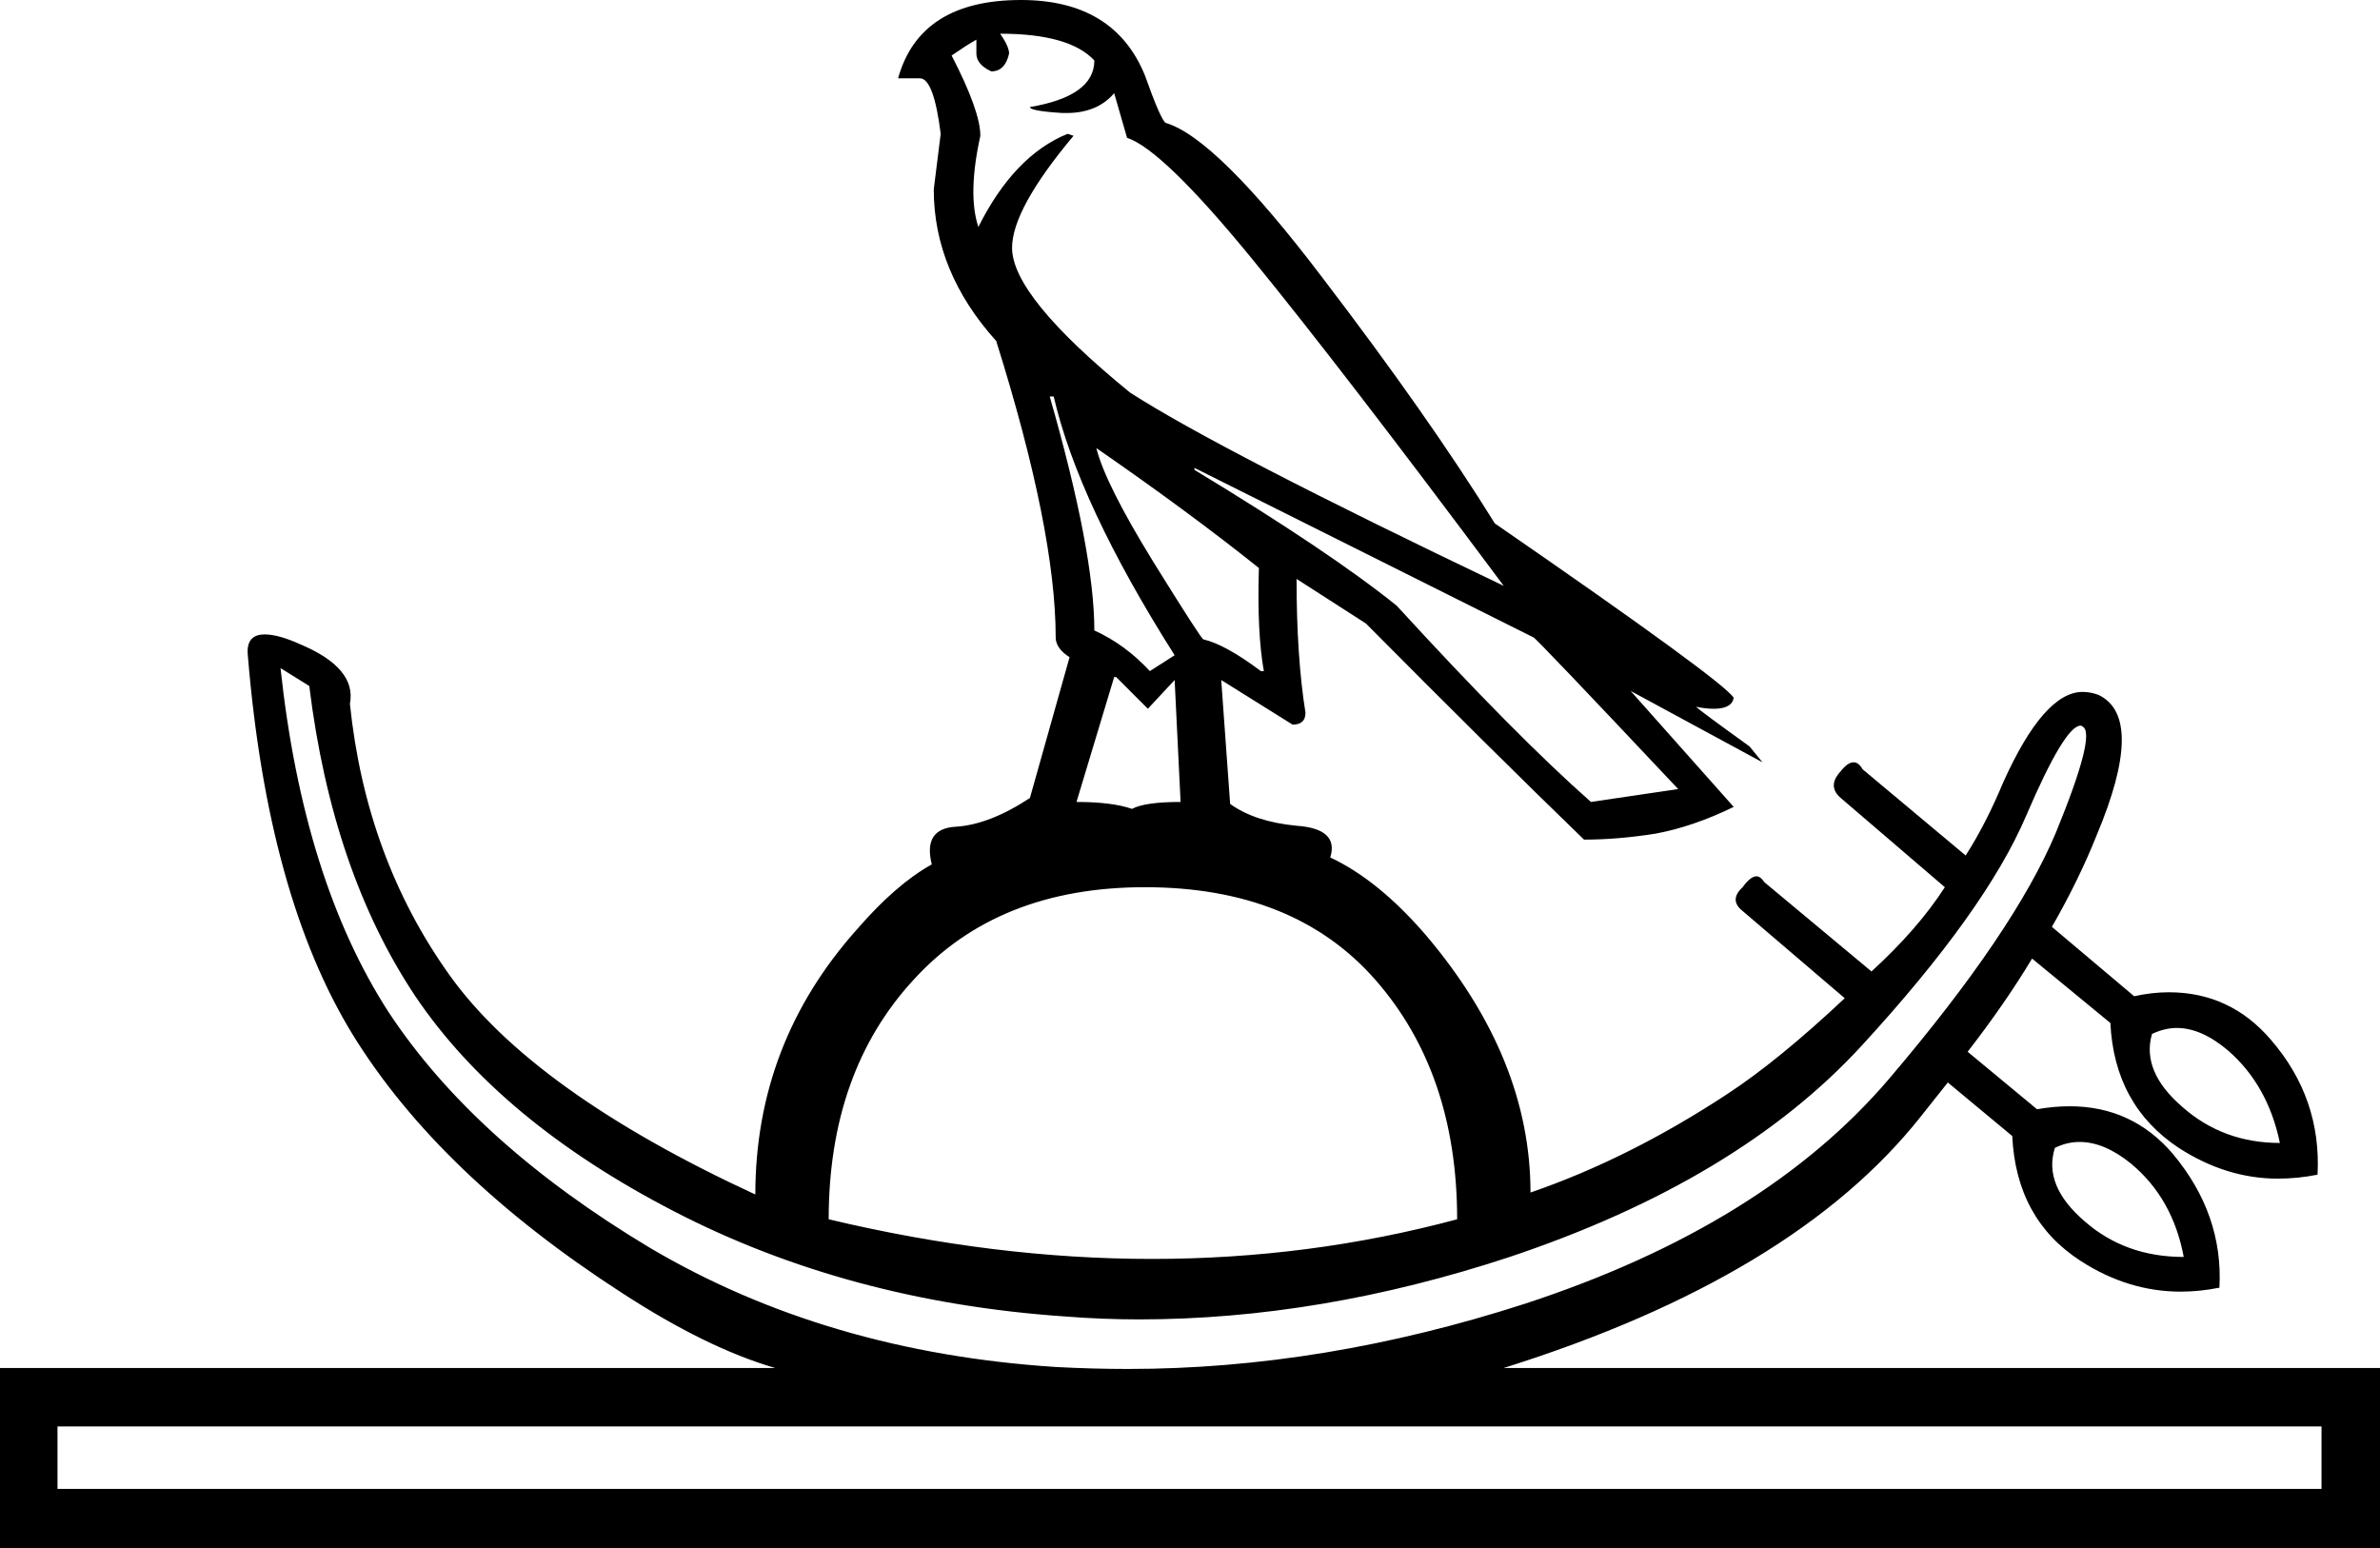 <?xml version='1.0' encoding ='UTF-8' standalone='no'?>
<svg width='24.01' height='15.62' xmlns='http://www.w3.org/2000/svg' xmlns:xlink='http://www.w3.org/1999/xlink'  version='1.1' >
<path style='fill:black; stroke:none' d=' M 10.09 0.34  Q 10.79 0.34 11.04 0.61  Q 11.04 0.97 10.39 1.08  Q 10.39 1.12 10.72 1.14  Q 10.74 1.14 10.76 1.14  Q 11.07 1.14 11.24 0.94  L 11.37 1.39  Q 11.73 1.51 12.63 2.61  Q 13.53 3.71 15.17 5.91  Q 12.3 4.54 11.4 3.96  Q 10.21 2.99 10.21 2.5  Q 10.21 2.11 10.83 1.37  L 10.77 1.35  Q 10.23 1.57 9.87 2.29  Q 9.76 1.96 9.89 1.37  Q 9.89 1.12 9.6 0.56  Q 9.76 0.45 9.85 0.4  L 9.85 0.54  Q 9.85 0.65 10 0.72  Q 10.14 0.72 10.18 0.54  Q 10.18 0.47 10.09 0.34  Z  M 10.63 4  Q 10.88 5.08 11.85 6.61  L 11.6 6.77  Q 11.35 6.5 11.04 6.36  Q 11.04 5.57 10.59 4  Z  M 11.06 4.52  Q 12 5.17 12.7 5.73  Q 12.68 6.38 12.75 6.77  L 12.72 6.77  Q 12.36 6.5 12.14 6.45  Q 12.12 6.45 11.63 5.66  Q 11.15 4.88 11.06 4.52  Z  M 12.05 4.72  L 15.47 6.43  Q 15.49 6.43 16.93 7.96  L 16.05 8.09  Q 15.29 7.42 14.09 6.11  Q 13.42 5.57 12.05 4.74  L 12.05 4.72  Z  M 11.26 6.83  L 11.58 7.15  L 11.85 6.86  L 11.91 8.09  Q 11.55 8.09 11.42 8.16  Q 11.22 8.09 10.86 8.09  L 11.24 6.83  Z  M 21.96 10.37  Q 22.21 10.37 22.48 10.6  Q 22.88 10.95 23 11.53  Q 22.43 11.53 22.02 11.17  Q 21.6 10.81 21.71 10.43  Q 21.84 10.37 21.96 10.37  Z  M 20.98 11.52  Q 21.23 11.52 21.5 11.74  Q 21.92 12.09 22.03 12.68  Q 21.44 12.68 21.03 12.32  Q 20.61 11.96 20.73 11.58  Q 20.85 11.52 20.98 11.52  Z  M 11.55 8.95  Q 13.06 8.95 13.88 9.89  Q 14.7 10.83 14.7 12.3  Q 13.21 12.7 11.62 12.7  Q 10.04 12.7 8.36 12.3  Q 8.36 10.81 9.22 9.88  Q 10.07 8.95 11.55 8.95  Z  M 2.83 6.74  L 3.12 6.92  Q 3.35 8.79 4.19 10.05  Q 5.04 11.31 6.8 12.22  Q 8.56 13.13 10.74 13.28  Q 11.12 13.31 11.49 13.31  Q 13.32 13.31 15.23 12.68  Q 17.53 11.91 18.78 10.55  Q 20.03 9.19 20.44 8.23  Q 20.83 7.32 20.99 7.32  Q 21 7.32 21.01 7.33  Q 21.15 7.4 20.74 8.4  Q 20.32 9.4 19.06 10.88  Q 17.8 12.36 15.39 13.15  Q 13.35 13.81 11.38 13.81  Q 11.02 13.81 10.65 13.79  Q 8.34 13.64 6.56 12.59  Q 4.79 11.53 3.92 10.21  Q 3.06 8.88 2.83 6.74  Z  M 23.42 14.39  L 23.42 15.02  L 0.58 15.02  L 0.58 14.39  Z  M 10.3 0  Q 9.28 0 9.06 0.79  L 9.28 0.79  Q 9.42 0.79 9.49 1.35  L 9.42 1.91  Q 9.42 2.74 10.05 3.44  Q 10.65 5.35 10.65 6.43  Q 10.65 6.54 10.79 6.63  L 10.39 8.05  Q 9.98 8.32 9.64 8.34  Q 9.31 8.36 9.4 8.72  Q 9.04 8.92 8.65 9.37  Q 7.62 10.52 7.62 12.05  Q 5.37 11.01 4.53 9.83  Q 3.69 8.65 3.53 7.1  Q 3.6 6.74 3.03 6.5  Q 2.81 6.4 2.67 6.4  Q 2.48 6.4 2.5 6.61  Q 2.7 9.04 3.56 10.44  Q 4.43 11.85 6.27 13.04  Q 7.13 13.6 7.82 13.8  L 0 13.8  L 0 15.62  L 24.01 15.62  L 24.01 13.8  L 15.17 13.8  Q 18.1 12.88 19.38 11.26  L 19.65 10.92  L 20.3 11.46  Q 20.34 12.3 20.99 12.72  Q 21.47 13.03 22 13.03  Q 22.19 13.03 22.39 12.99  Q 22.43 12.25 21.92 11.64  Q 21.51 11.16 20.88 11.16  Q 20.72 11.16 20.55 11.19  L 19.85 10.61  Q 20.23 10.12 20.5 9.67  L 21.29 10.32  Q 21.33 11.15 21.98 11.58  Q 22.46 11.89 22.98 11.89  Q 23.18 11.89 23.38 11.85  Q 23.42 11.08 22.91 10.49  Q 22.5 10.01 21.88 10.01  Q 21.71 10.01 21.53 10.05  L 20.7 9.35  Q 20.97 8.88 21.15 8.43  Q 21.65 7.24 21.17 7.01  Q 21.09 6.98 21.01 6.98  Q 20.62 6.98 20.21 7.89  Q 20.03 8.32 19.83 8.63  L 18.79 7.76  Q 18.75 7.69 18.7 7.69  Q 18.64 7.69 18.57 7.78  Q 18.43 7.93 18.57 8.05  L 19.62 8.95  Q 19.35 9.37 18.88 9.8  L 17.8 8.9  Q 17.76 8.84 17.72 8.84  Q 17.66 8.84 17.58 8.95  Q 17.44 9.08 17.58 9.19  L 18.61 10.07  Q 17.94 10.7 17.42 11.04  Q 16.43 11.69 15.44 12.03  Q 15.44 10.68 14.39 9.44  Q 13.91 8.88 13.42 8.65  Q 13.51 8.36 13.08 8.33  Q 12.66 8.29 12.41 8.11  L 12.32 6.86  L 12.32 6.86  L 13.04 7.31  Q 13.17 7.31 13.17 7.19  Q 13.08 6.63 13.08 5.84  L 13.08 5.84  L 13.78 6.29  Q 15.06 7.58 15.98 8.47  Q 16.32 8.47 16.7 8.41  Q 17.08 8.34 17.49 8.14  L 16.45 6.97  L 17.78 7.69  L 17.65 7.53  Q 17.15 7.17 17.11 7.13  L 17.11 7.13  Q 17.21 7.15 17.29 7.15  Q 17.47 7.15 17.49 7.04  Q 17.4 6.88 15.08 5.28  Q 14.41 4.2 13.34 2.8  Q 12.27 1.39 11.76 1.24  Q 11.71 1.21 11.55 0.76  Q 11.24 0 10.3 0  Z '/></svg>
